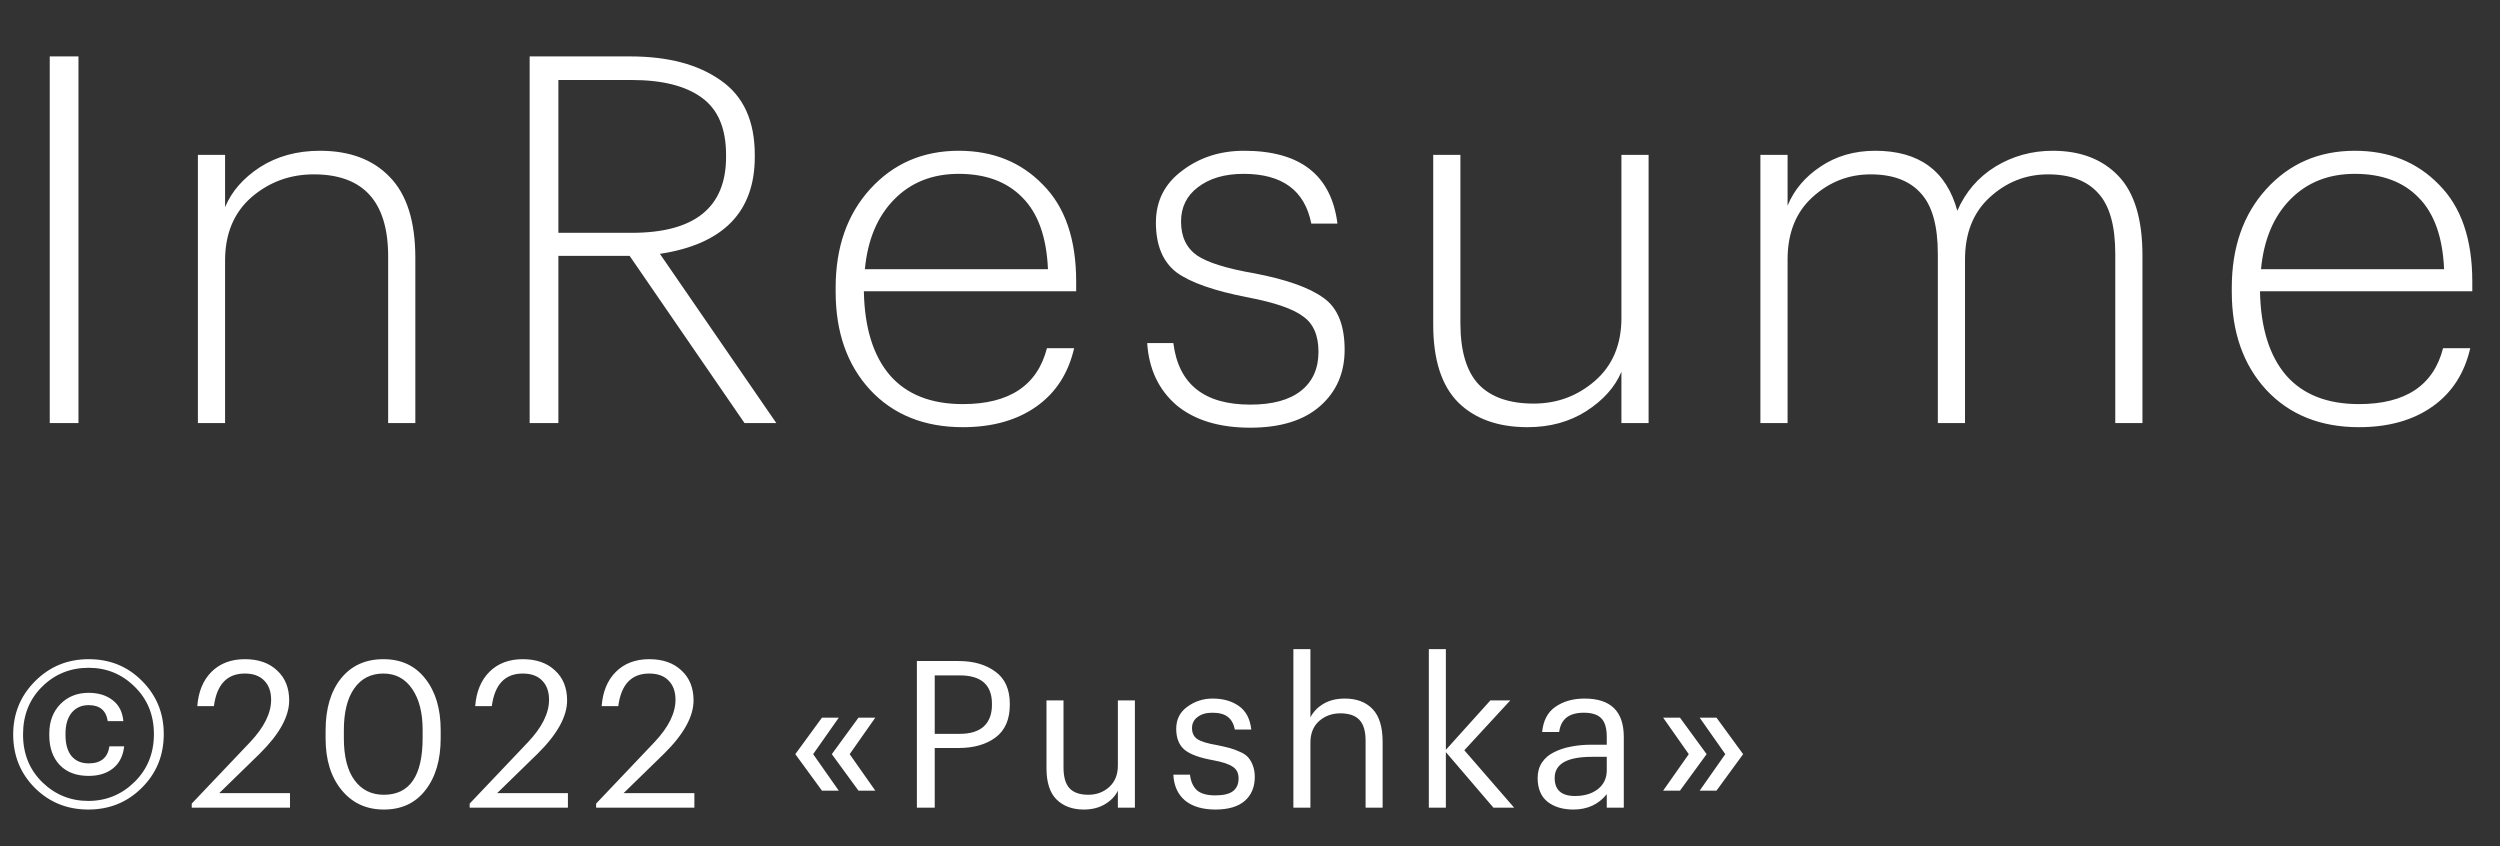 <svg width="195" height="66" viewBox="0 0 195 66" fill="none" xmlns="http://www.w3.org/2000/svg">
<rect x="0" y="0" width="195" height="66" fill="#333333" stroke="none"/>
<path d="M3.88 4.4H6.12V33H3.88V4.4ZM15.436 12.08H17.556V16.16C18.063 14.933 18.97 13.893 20.276 13.04C21.61 12.187 23.17 11.76 24.956 11.76C27.276 11.76 29.09 12.44 30.396 13.8C31.73 15.16 32.396 17.267 32.396 20.12V33H30.276V20C30.276 15.733 28.343 13.6 24.476 13.6C22.61 13.6 20.983 14.2 19.596 15.4C18.236 16.6 17.556 18.24 17.556 20.32V33H15.436V12.08ZM41.313 4.4H49.153C52.113 4.4 54.473 5.027 56.233 6.28C57.993 7.507 58.873 9.44 58.873 12.08V12.24C58.873 16.533 56.406 19.053 51.473 19.8L60.553 33H58.073L49.113 19.96H43.553V33H41.313V4.4ZM49.273 18.16C54.179 18.16 56.633 16.187 56.633 12.24V12.08C56.633 10 55.993 8.507 54.713 7.6C53.459 6.693 51.646 6.24 49.273 6.24H43.553V18.16H49.273ZM75.101 33.32C72.088 33.32 69.674 32.347 67.861 30.4C66.074 28.453 65.181 25.907 65.181 22.76V22.44C65.181 19.293 66.074 16.733 67.861 14.76C69.674 12.76 71.981 11.76 74.781 11.76C77.448 11.76 79.634 12.64 81.341 14.4C83.074 16.133 83.941 18.653 83.941 21.96V22.72H67.381C67.434 25.573 68.114 27.76 69.421 29.28C70.728 30.773 72.621 31.52 75.101 31.52C78.728 31.52 80.914 30.067 81.661 27.16H83.781C83.328 29.133 82.341 30.653 80.821 31.72C79.301 32.787 77.394 33.32 75.101 33.32ZM81.741 21C81.634 18.493 80.968 16.627 79.741 15.4C78.541 14.173 76.888 13.56 74.781 13.56C72.728 13.56 71.048 14.227 69.741 15.56C68.434 16.893 67.674 18.707 67.461 21H81.741ZM97.521 33.36C95.094 33.36 93.174 32.773 91.761 31.6C90.374 30.4 89.614 28.787 89.481 26.76H91.521C91.921 29.96 93.921 31.56 97.521 31.56C99.254 31.56 100.574 31.2 101.481 30.48C102.388 29.76 102.841 28.747 102.841 27.44C102.841 26.16 102.441 25.24 101.641 24.68C100.868 24.093 99.441 23.6 97.361 23.2C94.721 22.693 92.854 22.04 91.761 21.24C90.694 20.413 90.161 19.12 90.161 17.36C90.161 15.68 90.841 14.333 92.201 13.32C93.561 12.28 95.174 11.76 97.041 11.76C101.414 11.76 103.841 13.653 104.321 17.44H102.281C101.774 14.853 100.014 13.56 97.001 13.56C95.534 13.56 94.348 13.907 93.441 14.6C92.561 15.267 92.121 16.16 92.121 17.28C92.121 18.453 92.534 19.333 93.361 19.92C94.188 20.48 95.681 20.947 97.841 21.32C100.348 21.8 102.148 22.44 103.241 23.24C104.334 24.013 104.881 25.36 104.881 27.28C104.881 29.093 104.241 30.56 102.961 31.68C101.681 32.8 99.868 33.36 97.521 33.36ZM119.151 33.32C116.858 33.32 115.058 32.68 113.751 31.4C112.444 30.093 111.791 28.067 111.791 25.32V12.08H113.911V25.2C113.911 27.387 114.391 28.987 115.351 30C116.311 30.987 117.738 31.48 119.631 31.48C121.444 31.48 123.031 30.893 124.391 29.72C125.778 28.52 126.471 26.88 126.471 24.8V12.08H128.591V33H126.471V29C125.964 30.2 125.044 31.227 123.711 32.08C122.404 32.907 120.884 33.32 119.151 33.32ZM137.311 12.08H139.431V16.04C139.938 14.813 140.791 13.8 141.991 13C143.218 12.173 144.645 11.76 146.271 11.76C149.685 11.76 151.818 13.32 152.671 16.44C153.311 14.973 154.298 13.827 155.631 13C156.991 12.173 158.485 11.76 160.111 11.76C162.271 11.76 163.978 12.413 165.231 13.72C166.485 15.027 167.111 17.093 167.111 19.92V33H164.991V19.8C164.991 17.613 164.551 16.04 163.671 15.08C162.791 14.093 161.485 13.6 159.751 13.6C158.018 13.6 156.498 14.2 155.191 15.4C153.911 16.573 153.271 18.187 153.271 20.24V33H151.151V19.8C151.151 17.613 150.711 16.04 149.831 15.08C148.951 14.093 147.645 13.6 145.911 13.6C144.178 13.6 142.658 14.2 141.351 15.4C140.071 16.573 139.431 18.187 139.431 20.24V33H137.311V12.08ZM183.999 33.32C180.986 33.32 178.573 32.347 176.759 30.4C174.973 28.453 174.079 25.907 174.079 22.76V22.44C174.079 19.293 174.973 16.733 176.759 14.76C178.573 12.76 180.879 11.76 183.679 11.76C186.346 11.76 188.533 12.64 190.239 14.4C191.973 16.133 192.839 18.653 192.839 21.96V22.72H176.279C176.333 25.573 177.013 27.76 178.319 29.28C179.626 30.773 181.519 31.52 183.999 31.52C187.626 31.52 189.813 30.067 190.559 27.16H192.679C192.226 29.133 191.239 30.653 189.719 31.72C188.199 32.787 186.293 33.32 183.999 33.32ZM190.639 21C190.533 18.493 189.866 16.627 188.639 15.4C187.439 14.173 185.786 13.56 183.679 13.56C181.626 13.56 179.946 14.227 178.639 15.56C177.333 16.893 176.573 18.707 176.359 21H190.639Z" fill="white"/>
<path d="M6.917 60.52C5.957 60.52 5.205 60.237 4.661 59.672C4.117 59.096 3.845 58.323 3.845 57.352V57.224C3.845 56.275 4.133 55.507 4.709 54.92C5.285 54.333 6.021 54.04 6.917 54.04C7.674 54.04 8.298 54.232 8.789 54.616C9.28 54.989 9.557 55.533 9.621 56.248H8.405C8.277 55.416 7.781 55 6.917 55C6.362 55 5.92 55.197 5.589 55.592C5.269 55.987 5.109 56.531 5.109 57.224V57.336C5.109 58.04 5.264 58.584 5.573 58.968C5.893 59.352 6.341 59.544 6.917 59.544C7.866 59.544 8.405 59.101 8.533 58.216H9.685C9.6 58.963 9.312 59.533 8.821 59.928C8.33 60.323 7.696 60.52 6.917 60.52ZM6.885 62.472C8.282 62.472 9.482 61.981 10.485 61C11.498 60.008 12.005 58.76 12.005 57.256C12.005 55.773 11.504 54.541 10.501 53.56C9.509 52.579 8.314 52.088 6.917 52.088C5.488 52.088 4.277 52.579 3.285 53.56C2.293 54.541 1.797 55.784 1.797 57.288C1.797 58.792 2.298 60.035 3.301 61.016C4.304 61.987 5.498 62.472 6.885 62.472ZM6.885 63.144C5.242 63.144 3.856 62.584 2.725 61.464C1.594 60.333 1.029 58.941 1.029 57.288C1.029 55.656 1.6 54.269 2.741 53.128C3.882 51.987 5.274 51.416 6.917 51.416C8.57 51.416 9.957 51.981 11.077 53.112C12.208 54.243 12.773 55.624 12.773 57.256C12.773 58.92 12.203 60.317 11.061 61.448C9.93 62.579 8.538 63.144 6.885 63.144ZM14.956 62.68L19.5 57.896C20.599 56.733 21.148 55.629 21.148 54.584C21.148 53.944 20.967 53.443 20.604 53.08C20.252 52.717 19.751 52.536 19.1 52.536C17.714 52.536 16.908 53.384 16.684 55.08H15.388C15.474 53.949 15.842 53.059 16.492 52.408C17.154 51.747 18.023 51.416 19.1 51.416C20.156 51.416 20.994 51.709 21.612 52.296C22.242 52.872 22.556 53.651 22.556 54.632C22.556 55.891 21.788 57.277 20.252 58.792L17.1 61.864H22.62V63H14.956V62.68ZM29.941 61.992C31.957 61.992 32.965 60.515 32.965 57.56V56.92C32.965 55.587 32.693 54.525 32.149 53.736C31.605 52.936 30.858 52.536 29.909 52.536C28.938 52.536 28.181 52.92 27.637 53.688C27.093 54.456 26.821 55.544 26.821 56.952V57.592C26.821 59.011 27.098 60.099 27.653 60.856C28.207 61.613 28.97 61.992 29.941 61.992ZM29.941 63.144C28.575 63.144 27.477 62.637 26.645 61.624C25.813 60.611 25.397 59.272 25.397 57.608V56.968C25.397 55.272 25.797 53.923 26.597 52.92C27.407 51.917 28.511 51.416 29.909 51.416C31.295 51.416 32.383 51.923 33.173 52.936C33.973 53.949 34.373 55.283 34.373 56.936V57.576C34.373 59.261 33.978 60.611 33.189 61.624C32.41 62.637 31.327 63.144 29.941 63.144ZM36.634 62.68L41.178 57.896C42.277 56.733 42.826 55.629 42.826 54.584C42.826 53.944 42.645 53.443 42.282 53.08C41.93 52.717 41.429 52.536 40.778 52.536C39.392 52.536 38.586 53.384 38.362 55.08H37.066C37.152 53.949 37.52 53.059 38.17 52.408C38.832 51.747 39.701 51.416 40.778 51.416C41.834 51.416 42.672 51.709 43.29 52.296C43.92 52.872 44.234 53.651 44.234 54.632C44.234 55.891 43.466 57.277 41.93 58.792L38.778 61.864H44.298V63H36.634V62.68ZM46.497 62.68L51.041 57.896C52.139 56.733 52.689 55.629 52.689 54.584C52.689 53.944 52.508 53.443 52.145 53.08C51.793 52.717 51.291 52.536 50.641 52.536C49.254 52.536 48.449 53.384 48.225 55.08H46.929C47.014 53.949 47.382 53.059 48.033 52.408C48.694 51.747 49.563 51.416 50.641 51.416C51.697 51.416 52.534 51.709 53.153 52.296C53.782 52.872 54.097 53.651 54.097 54.632C54.097 55.891 53.329 57.277 51.793 58.792L48.641 61.864H54.161V63H46.497V62.68ZM62.034 58.824L64.114 55.976H65.426L63.426 58.824L65.426 61.672H64.114L62.034 58.824ZM64.882 58.824L66.962 55.976H68.274L66.274 58.824L68.274 61.672H66.962L64.882 58.824ZM71.517 51.56H74.765C75.939 51.56 76.899 51.837 77.645 52.392C78.392 52.936 78.765 53.773 78.765 54.904V54.968C78.765 56.12 78.392 56.973 77.645 57.528C76.909 58.072 75.949 58.344 74.765 58.344H72.909V63H71.517V51.56ZM74.861 57.24C75.683 57.24 76.307 57.048 76.733 56.664C77.16 56.269 77.373 55.704 77.373 54.968V54.904C77.373 53.421 76.536 52.68 74.861 52.68H72.909V57.24H74.861ZM84.538 63.144C83.652 63.144 82.943 62.883 82.41 62.36C81.887 61.837 81.626 61.027 81.626 59.928V54.632H82.954V59.864C82.954 60.6 83.108 61.139 83.418 61.48C83.738 61.821 84.228 61.992 84.89 61.992C85.53 61.992 86.074 61.789 86.522 61.384C86.97 60.979 87.194 60.419 87.194 59.704V54.632H88.522V63H87.194V61.672C86.991 62.099 86.655 62.451 86.186 62.728C85.727 63.005 85.178 63.144 84.538 63.144ZM97.089 62.472C96.566 62.92 95.803 63.144 94.801 63.144C93.798 63.144 93.009 62.909 92.433 62.44C91.867 61.96 91.563 61.288 91.521 60.424H92.817C92.881 60.957 93.062 61.363 93.361 61.64C93.67 61.907 94.145 62.04 94.785 62.04C95.414 62.04 95.873 61.933 96.161 61.72C96.459 61.496 96.609 61.16 96.609 60.712C96.609 60.296 96.454 59.992 96.145 59.8C95.846 59.597 95.35 59.432 94.657 59.304C93.569 59.112 92.811 58.835 92.385 58.472C91.958 58.109 91.745 57.565 91.745 56.84C91.745 56.115 92.033 55.544 92.609 55.128C93.195 54.701 93.851 54.488 94.577 54.488C95.398 54.488 96.081 54.68 96.625 55.064C97.179 55.448 97.505 56.061 97.601 56.904H96.321C96.225 56.445 96.038 56.115 95.761 55.912C95.494 55.699 95.094 55.592 94.561 55.592C94.081 55.592 93.697 55.704 93.409 55.928C93.121 56.141 92.977 56.429 92.977 56.792C92.977 57.165 93.11 57.448 93.377 57.64C93.654 57.832 94.171 57.992 94.929 58.12C95.345 58.205 95.67 58.28 95.905 58.344C96.15 58.408 96.411 58.504 96.689 58.632C96.977 58.749 97.195 58.893 97.345 59.064C97.494 59.224 97.617 59.432 97.713 59.688C97.819 59.944 97.873 60.248 97.873 60.6C97.873 61.389 97.611 62.013 97.089 62.472ZM100.884 50.632H102.212V55.96C102.425 55.533 102.761 55.181 103.22 54.904C103.678 54.627 104.238 54.488 104.9 54.488C105.817 54.488 106.537 54.76 107.06 55.304C107.582 55.848 107.844 56.701 107.844 57.864V63H106.516V57.768C106.516 57.032 106.356 56.493 106.036 56.152C105.716 55.811 105.22 55.64 104.548 55.64C103.897 55.64 103.342 55.843 102.884 56.248C102.436 56.653 102.212 57.213 102.212 57.928V63H100.884V50.632ZM111.449 50.632H112.777V58.488L116.249 54.632H117.801L114.217 58.52L118.105 63H116.489L112.777 58.664V63H111.449V50.632ZM122.72 63.144C121.899 63.144 121.227 62.941 120.704 62.536C120.192 62.12 119.936 61.501 119.936 60.68C119.936 60.221 120.048 59.821 120.272 59.48C120.507 59.128 120.827 58.856 121.232 58.664C121.638 58.461 122.08 58.317 122.56 58.232C123.04 58.136 123.563 58.088 124.128 58.088H125.328V57.48C125.328 56.808 125.19 56.328 124.912 56.04C124.635 55.741 124.176 55.592 123.536 55.592C122.384 55.592 121.744 56.093 121.616 57.096H120.288C120.374 56.2 120.72 55.544 121.328 55.128C121.947 54.701 122.704 54.488 123.6 54.488C125.638 54.488 126.656 55.485 126.656 57.48V63H125.328V61.944C124.688 62.744 123.819 63.144 122.72 63.144ZM122.848 62.088C123.574 62.088 124.166 61.912 124.624 61.56C125.094 61.197 125.328 60.701 125.328 60.072V59.032H124.176C122.235 59.032 121.264 59.581 121.264 60.68C121.264 61.619 121.792 62.088 122.848 62.088ZM131.725 58.824L129.725 55.976H131.037L133.117 58.824L131.037 61.672H129.725L131.725 58.824ZM134.573 58.824L132.573 55.976H133.885L135.965 58.824L133.885 61.672H132.573L134.573 58.824Z" fill="white"/>
</svg>
